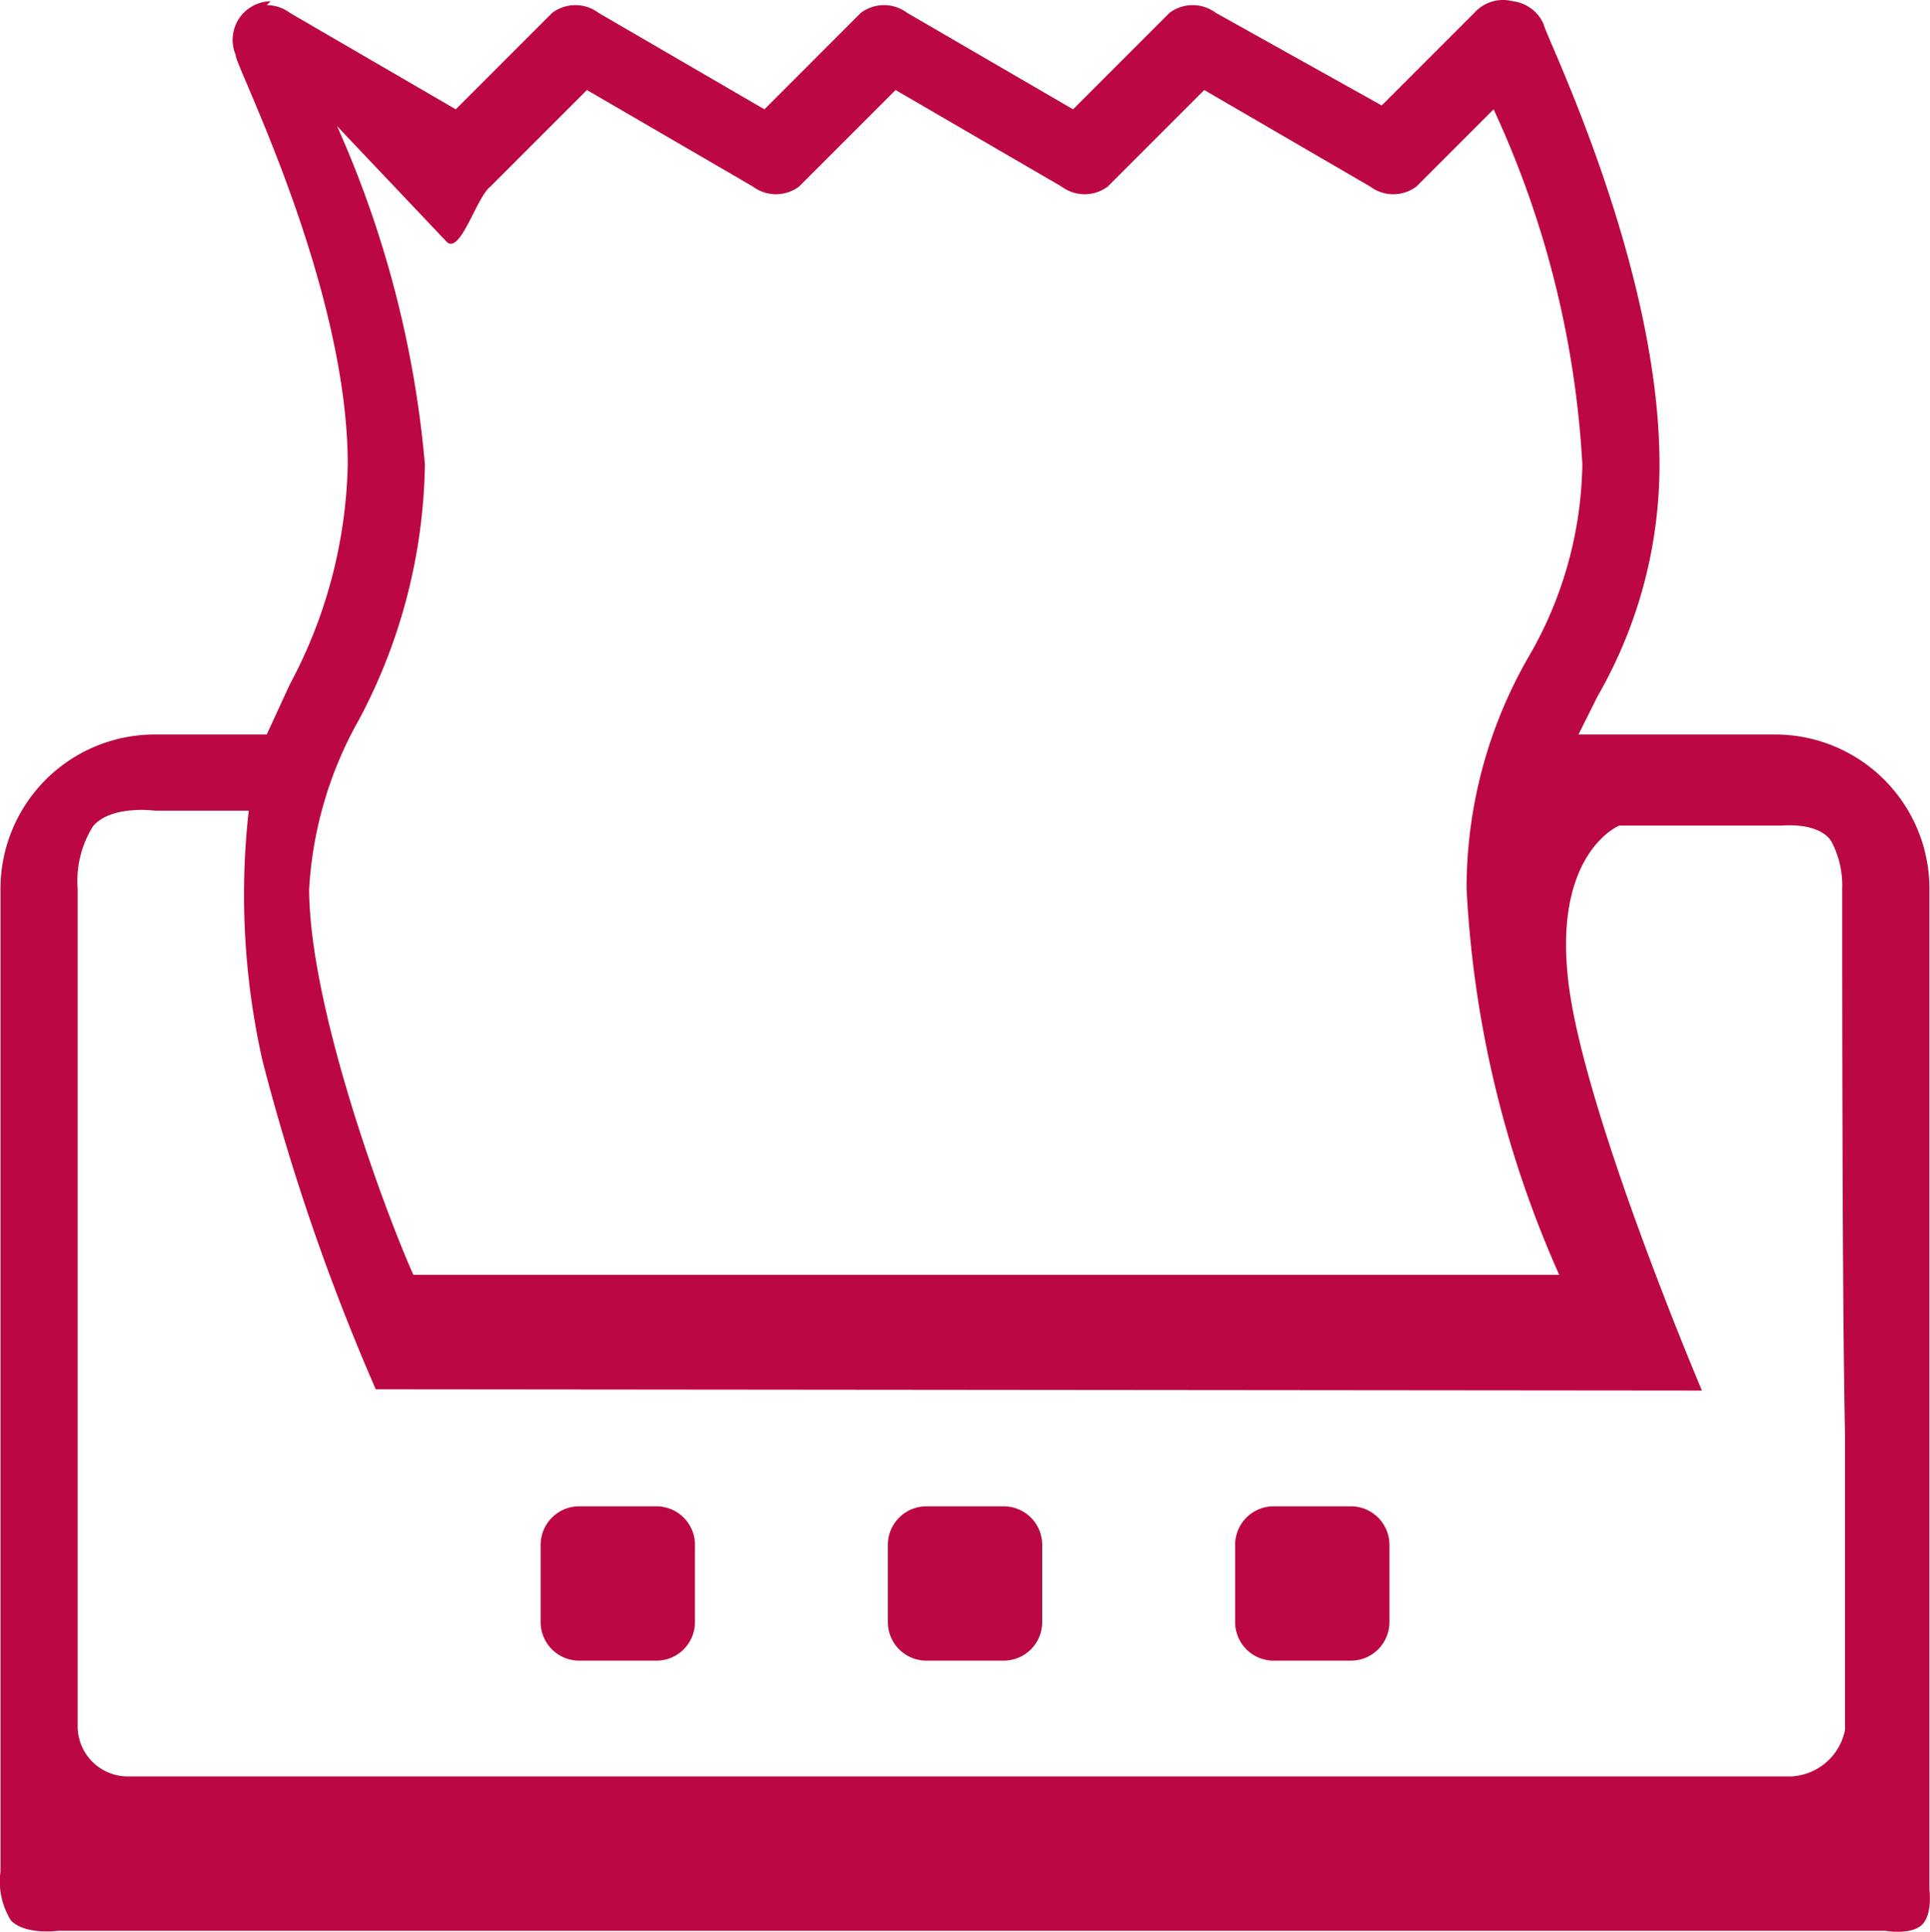 <svg xmlns="http://www.w3.org/2000/svg" width="50.024" height="50.059" viewBox="0 0 50.024 50.059">
  <path id="download_3_" data-name="download (3)" d="M7,0a1,1,0,0,0-.9,1.4C6,1.5,9,7.3,9,12a12.6,12.6,0,0,1-1.5,5.7L6.9,19H4a4,4,0,0,0-4,4V48.461a1.905,1.905,0,0,0,.271,1.271c.373.385,1.22.268,1.22.268H48.85s.659.116.946-.15.2-.915.2-.915V23a4,4,0,0,0-4-4H40.9l.5-1A12,12,0,0,0,43,12C43,6.8,40,.8,40,.6a1,1,0,0,0-.8-.6,1,1,0,0,0-1,.3L35.8,2.7,31.5.3a1,1,0,0,0-1.2,0L27.8,2.8,23.5.3a1,1,0,0,0-1.2,0L19.8,2.8,15.5.3a1,1,0,0,0-1.2,0L11.8,2.8,7.5.3A1,1,0,0,0,6.9.1Zm8.2,2.3,4.3,2.5a1,1,0,0,0,1.2,0l2.5-2.5,4.3,2.5a1,1,0,0,0,1.2,0l2.5-2.5,4.3,2.5a1,1,0,0,0,1.2,0l2-2A25.119,25.119,0,0,1,41,12a10.2,10.2,0,0,1-1.4,5A12,12,0,0,0,38,23a28,28,0,0,0,2.4,10H10.7C9.9,31.2,8,26,8,23a10.1,10.1,0,0,1,1.3-4.4A14.5,14.5,0,0,0,11,12,27.281,27.281,0,0,0,8.723,3.235L11.581,6.25c.356.267.764-1.183,1.119-1.45ZM2,23a2.677,2.677,0,0,1,.4-1.626c.476-.552,1.6-.4,1.6-.4H6.434a19.532,19.532,0,0,0,.359,6.488,56.847,56.847,0,0,0,2.933,8.506L44.1,36s-3.025-7.116-3.454-10.526,1.31-4.113,1.31-4.113h4.222s.959-.1,1.278.413A2.42,2.42,0,0,1,47.735,23c0,12.307.073,13.582.073,14.3v7.5a1.5,1.5,0,0,1-1.4,1.2H3.3A1.3,1.3,0,0,1,2,44.7V23ZM15,39a1,1,0,0,0-1,1v2a1,1,0,0,0,1,1h2a1,1,0,0,0,1-1V40a1,1,0,0,0-1-1Zm9,0a1,1,0,0,0-1,1v2a1,1,0,0,0,1,1h2a1,1,0,0,0,1-1V40a1,1,0,0,0-1-1Zm9,0a1,1,0,0,0-1,1v2a1,1,0,0,0,1,1h2a1,1,0,0,0,1-1V40a1,1,0,0,0-1-1Z" transform="translate(0.013 0.033)" fill="#bc0745"/>
</svg>
